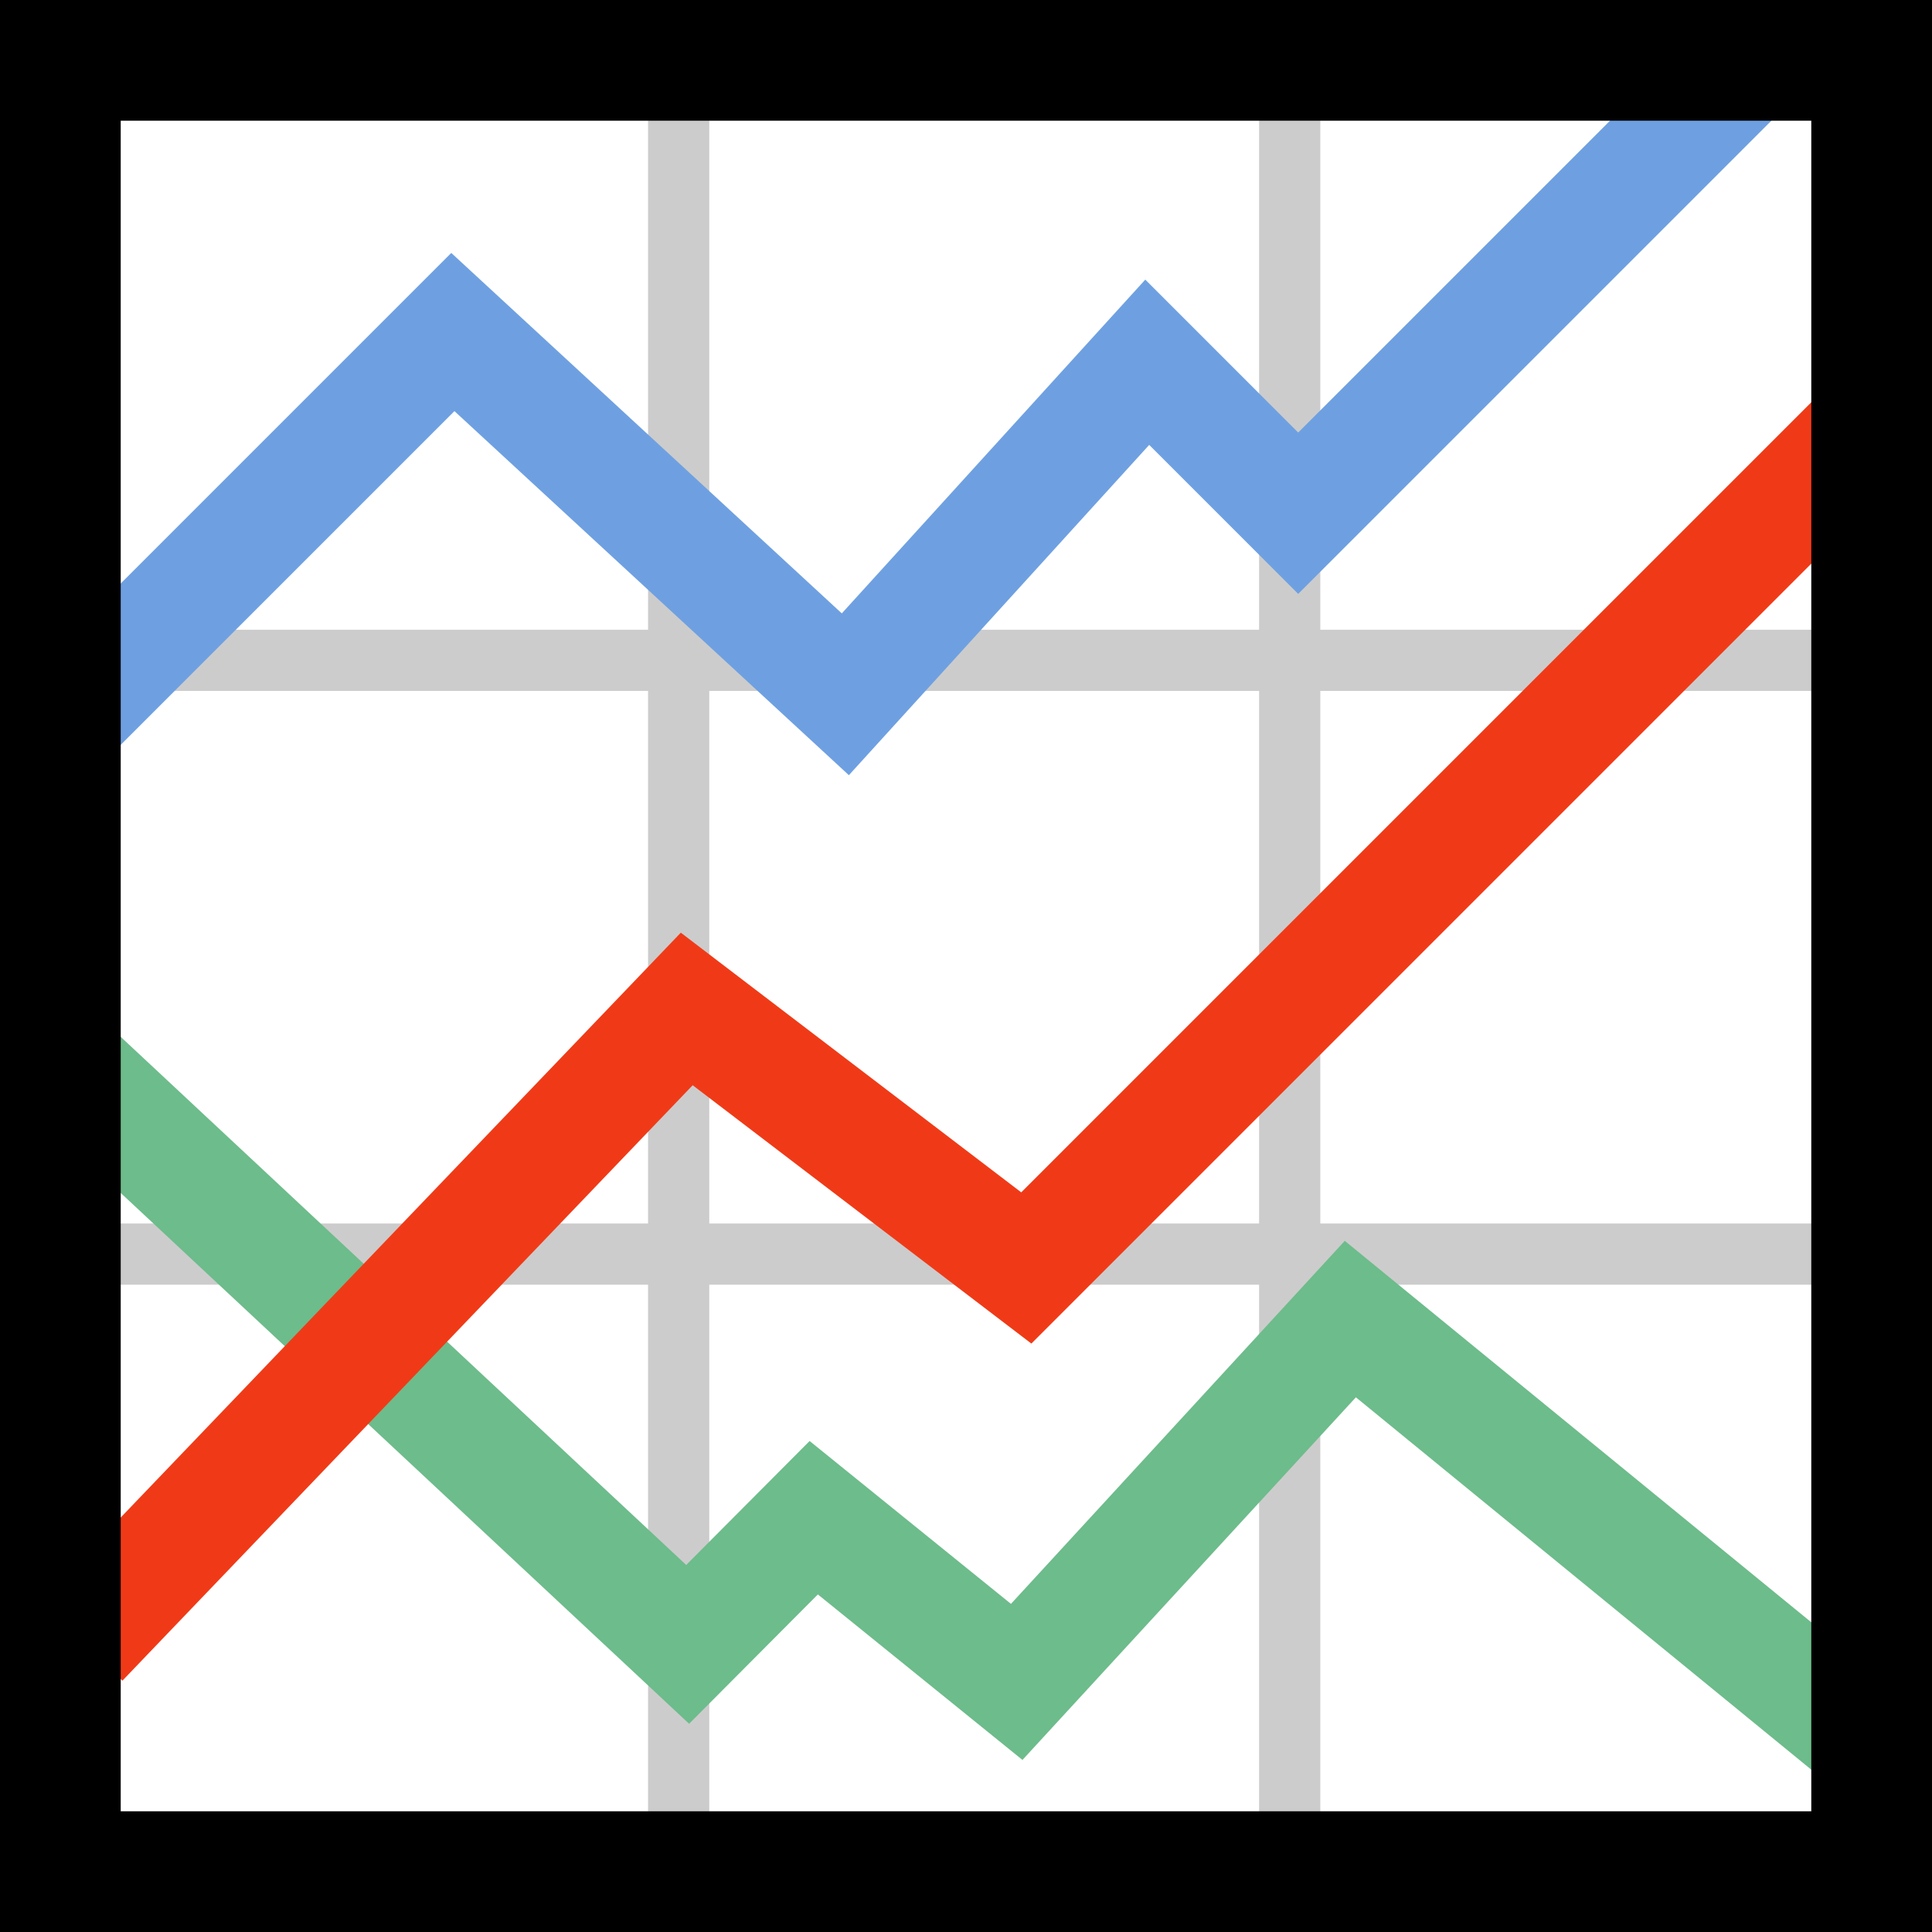 <svg xmlns="http://www.w3.org/2000/svg" xmlns:svg="http://www.w3.org/2000/svg" id="svg8" width="64" height="64" version="1.1" viewBox="0 0 16.933 16.933"><g id="layer1" transform="translate(0,-280.067)"><g id="g4644" style="stroke-width:.5;stroke-miterlimit:4;stroke-dasharray:none" transform="matrix(1.073,0,0,1.073,-0.625,-20.974)"><path id="path4570" d="m 11.117,281.125 v 14.552" style="opacity:1;fill:#000;fill-opacity:1;fill-rule:nonzero;stroke:#ccc;stroke-width:.5;stroke-linecap:square;stroke-linejoin:round;stroke-miterlimit:4;stroke-dasharray:none;stroke-dashoffset:0;stroke-opacity:1"/><path id="path4570-5" d="m 15.875,281.125 v 14.552" style="opacity:1;fill:#000;fill-opacity:1;fill-rule:nonzero;stroke:#ccc;stroke-width:.5;stroke-linecap:square;stroke-linejoin:round;stroke-miterlimit:4;stroke-dasharray:none;stroke-dashoffset:0;stroke-opacity:1"/><path id="path4570-6" d="m 6.126,281.125 v 14.552" style="opacity:1;fill:#000;fill-opacity:1;fill-rule:nonzero;stroke:#ccc;stroke-width:.5;stroke-linecap:square;stroke-linejoin:round;stroke-miterlimit:4;stroke-dasharray:none;stroke-dashoffset:0;stroke-opacity:1"/><path id="path4570-6-1" d="M 15.875,281.125 H 1.323" style="opacity:1;fill:#000;fill-opacity:1;fill-rule:nonzero;stroke:#ccc;stroke-width:.5;stroke-linecap:square;stroke-linejoin:round;stroke-miterlimit:4;stroke-dasharray:none;stroke-dashoffset:0;stroke-opacity:1"/><path id="path4570-6-1-7" d="M 15.875,285.954 H 1.323" style="opacity:1;fill:#000;fill-opacity:1;fill-rule:nonzero;stroke:#ccc;stroke-width:.5;stroke-linecap:square;stroke-linejoin:round;stroke-miterlimit:4;stroke-dasharray:none;stroke-dashoffset:0;stroke-opacity:1"/><path id="path4570-6-1-6" d="M 15.875,290.804 H 1.323" style="opacity:1;fill:#000;fill-opacity:1;fill-rule:nonzero;stroke:#ccc;stroke-width:.5;stroke-linecap:square;stroke-linejoin:round;stroke-miterlimit:4;stroke-dasharray:none;stroke-dashoffset:0;stroke-opacity:1"/></g><path style="fill:none;stroke:#6ea0e1;stroke-width:1;stroke-linecap:square;stroke-linejoin:miter;stroke-miterlimit:4;stroke-dasharray:none;stroke-opacity:1" id="path4504" d="m 0.794,286.152 3.175,-3.175 3.44,3.175 2.646,-2.91 1.323,1.323 3.704,-3.704"/><path style="fill:none;stroke:#6dbc8b;stroke-width:1;stroke-linecap:square;stroke-linejoin:miter;stroke-miterlimit:4;stroke-dasharray:none;stroke-opacity:1" id="path4504-0-1" d="M 16.14,295.148 11.835,291.628 8.911,294.808 7.132,293.369 6.027,294.479 0.794,289.592"/><path style="fill:none;stroke:#f03a17;stroke-width:1;stroke-linecap:square;stroke-linejoin:miter;stroke-miterlimit:4;stroke-dasharray:none;stroke-opacity:1" id="path4504-8" d="m 1.058,294.09 4.961,-5.18 2.976,2.27 7.144,-7.144"/><rect style="opacity:1;fill:#000;fill-opacity:1;stroke:none;stroke-width:2.117;stroke-linecap:round;stroke-linejoin:round;stroke-miterlimit:4;stroke-dasharray:none;stroke-dashoffset:0;stroke-opacity:1" id="rect4497" width="1.058" height="16.933" x="0" y="280.067"/><rect style="opacity:1;fill:#000;fill-opacity:1;stroke:none;stroke-width:2.117;stroke-linecap:round;stroke-linejoin:round;stroke-miterlimit:4;stroke-dasharray:none;stroke-dashoffset:0;stroke-opacity:1" id="rect4499" width="16.933" height="1.058" x="0" y="280.067"/><rect style="opacity:1;fill:#000;fill-opacity:1;stroke:none;stroke-width:2.117;stroke-linecap:round;stroke-linejoin:round;stroke-miterlimit:4;stroke-dasharray:none;stroke-dashoffset:0;stroke-opacity:1" id="rect4499-2" width="16.933" height="1.058" x="0" y="295.942" ry="0"/><rect style="opacity:1;fill:#000;fill-opacity:1;stroke:none;stroke-width:1.893;stroke-linecap:round;stroke-linejoin:round;stroke-miterlimit:4;stroke-dasharray:none;stroke-dashoffset:0;stroke-opacity:1" id="rect4497-7" width="1.058" height="16.933" x="15.875" y="280.067"/></g></svg>